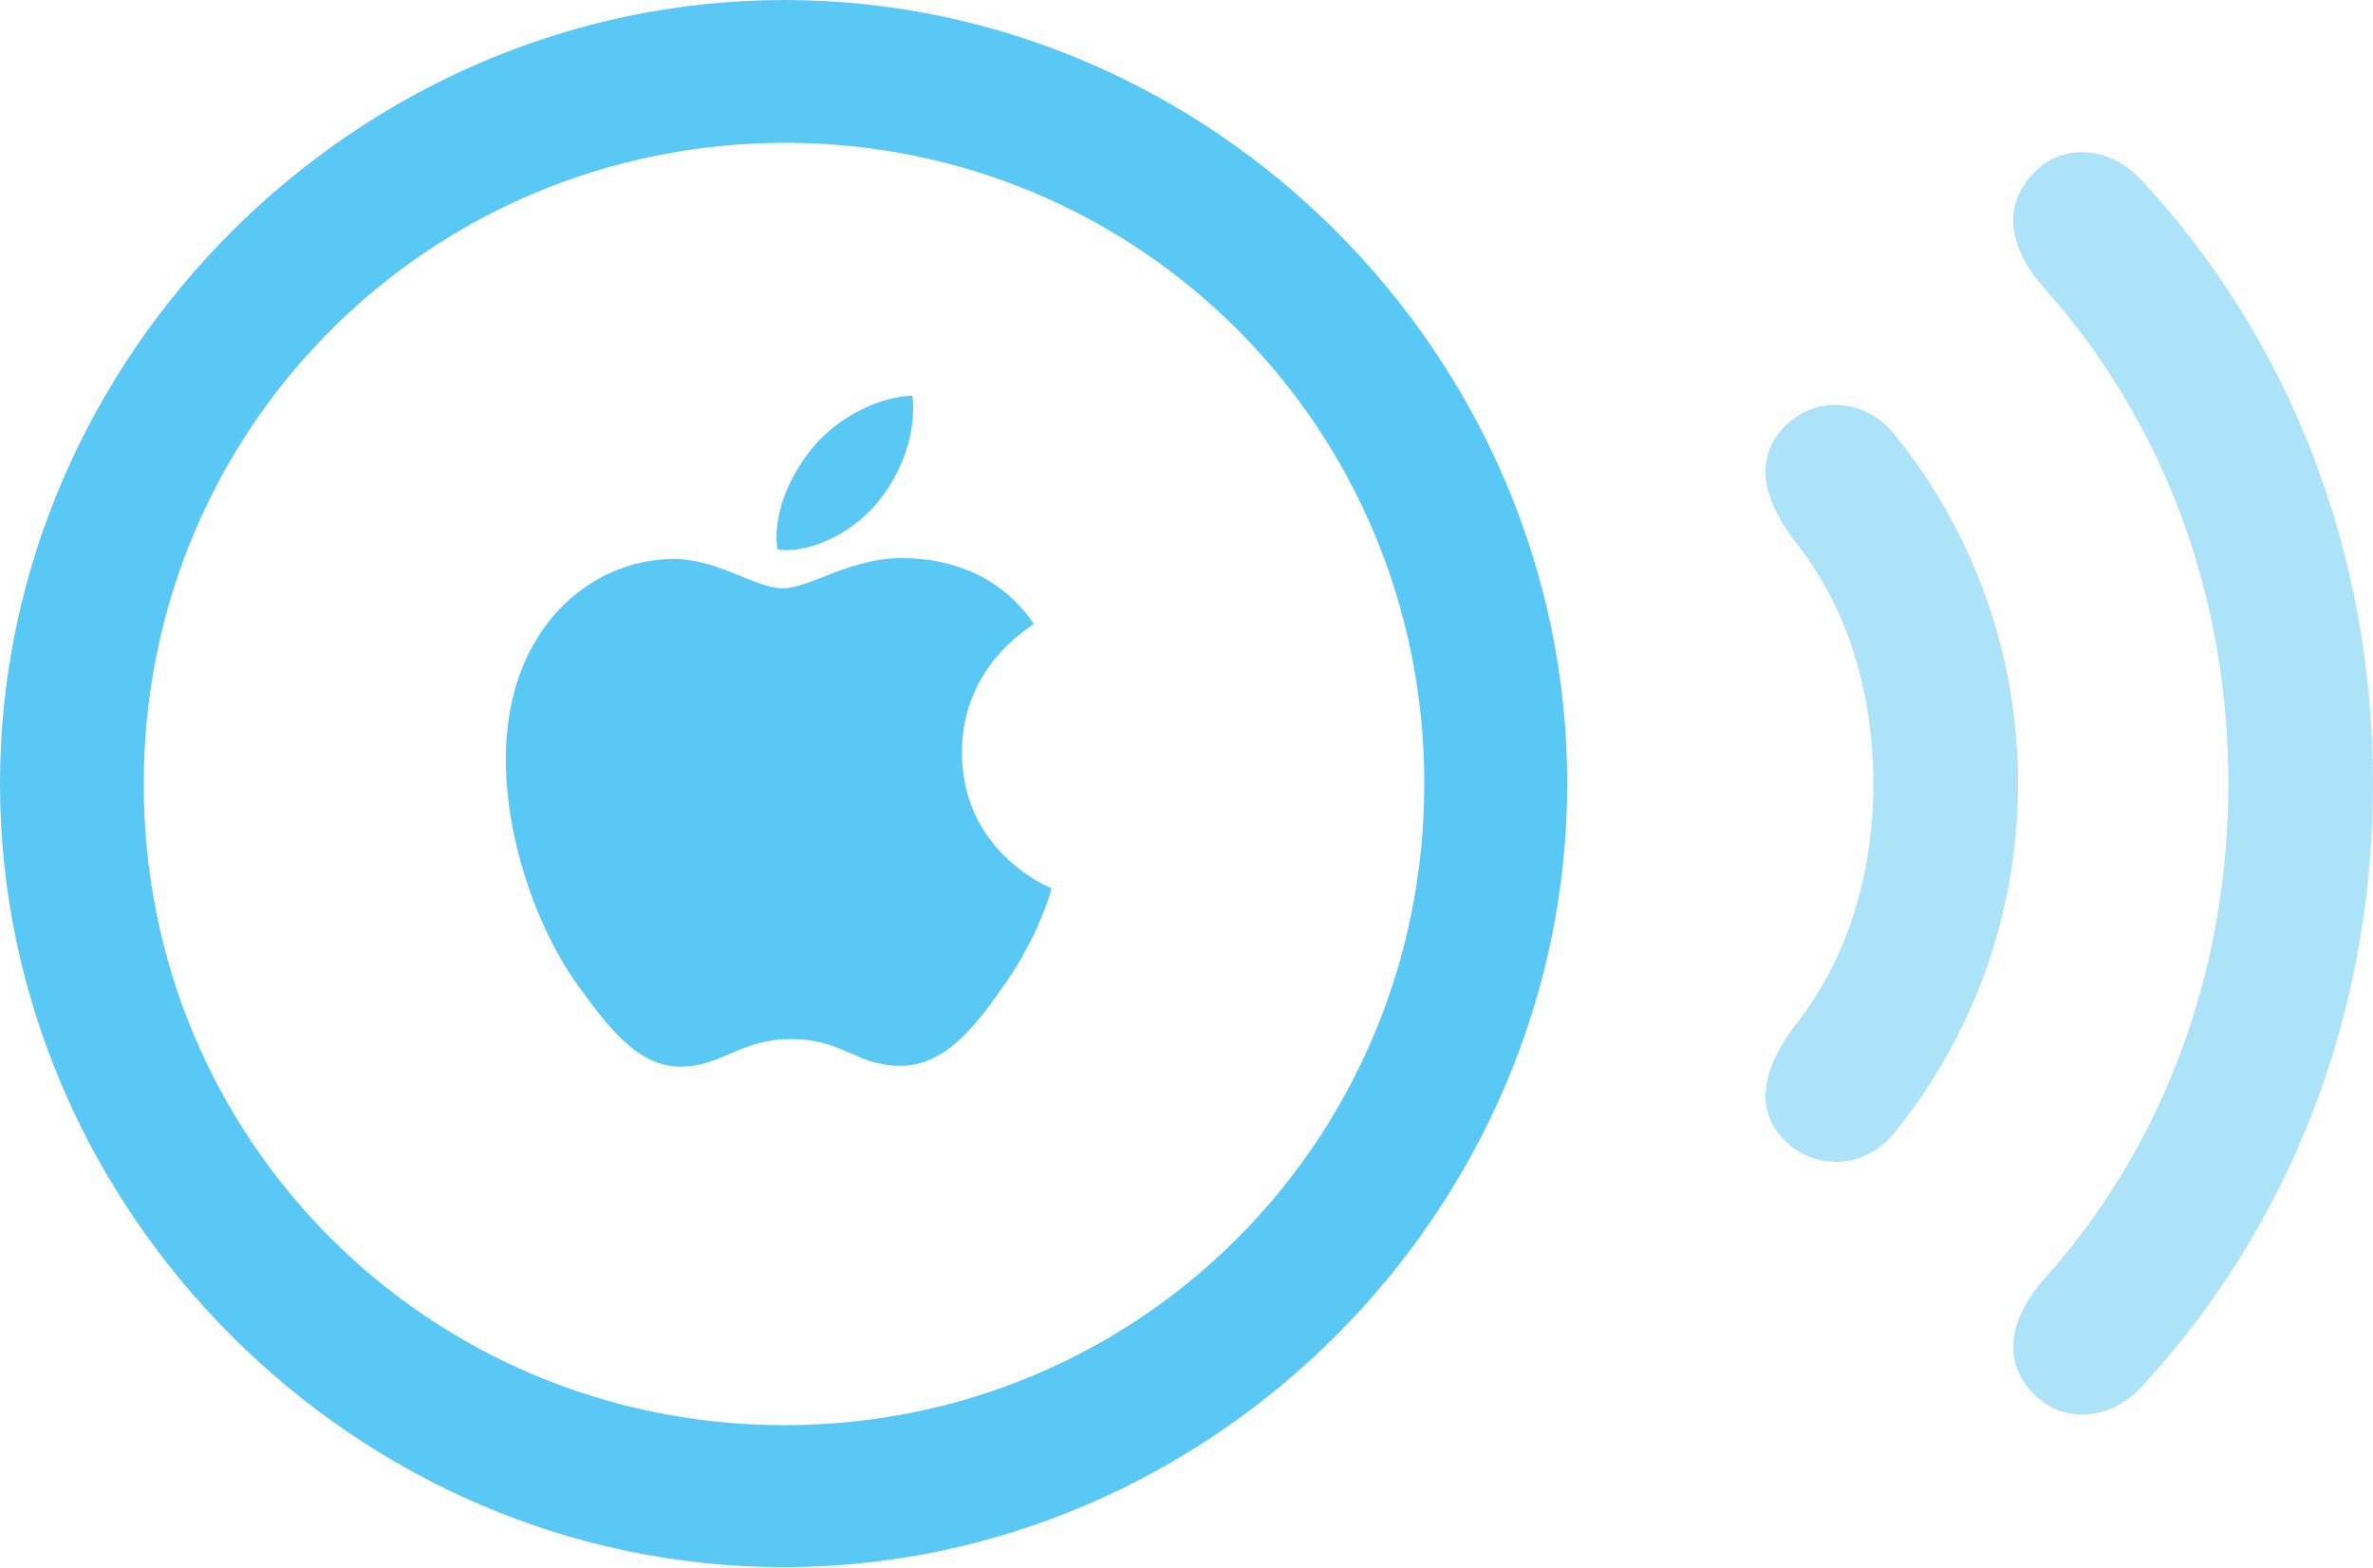 <?xml version="1.0" encoding="UTF-8"?>
<!--Generator: Apple Native CoreSVG 175.5-->
<!DOCTYPE svg
PUBLIC "-//W3C//DTD SVG 1.1//EN"
       "http://www.w3.org/Graphics/SVG/1.1/DTD/svg11.dtd">
<svg version="1.1" xmlns="http://www.w3.org/2000/svg" xmlns:xlink="http://www.w3.org/1999/xlink" width="32.642" height="21.57">
 <g>
  <rect height="21.57" opacity="0" width="32.642" x="0" y="0"/>
  <path d="M10.779 21.558C16.663 21.558 21.558 16.663 21.558 10.779C21.558 4.895 16.675 0 10.791 0C4.907 0 0 4.895 0 10.779C0 16.663 4.895 21.558 10.779 21.558ZM10.791 19.605C5.896 19.605 1.965 15.674 1.978 10.779C1.978 5.884 5.908 1.965 10.803 1.965C15.674 1.965 19.592 5.884 19.592 10.779C19.592 15.674 15.686 19.605 10.791 19.605ZM10.877 14.294C11.609 14.294 11.768 14.661 12.39 14.661C13.013 14.661 13.44 14.087 13.831 13.525C14.282 12.878 14.465 12.244 14.465 12.219C14.429 12.207 13.232 11.719 13.232 10.352C13.232 9.155 14.172 8.63 14.221 8.582C13.611 7.69 12.659 7.678 12.39 7.678C11.694 7.678 11.133 8.093 10.767 8.093C10.388 8.093 9.888 7.69 9.265 7.69C8.118 7.69 6.958 8.655 6.958 10.437C6.958 11.56 7.385 12.744 7.91 13.501C8.374 14.148 8.777 14.673 9.363 14.673C9.924 14.673 10.181 14.294 10.877 14.294ZM12.073 6.909C12.354 6.567 12.561 6.104 12.561 5.615C12.561 5.554 12.561 5.493 12.549 5.444C12.073 5.457 11.523 5.75 11.194 6.14C10.938 6.445 10.681 6.909 10.681 7.397C10.681 7.458 10.693 7.532 10.693 7.556C10.73 7.556 10.767 7.568 10.815 7.568C11.243 7.568 11.768 7.288 12.073 6.909Z" fill="#5ac8f5"/>
  <path d="M24.512 15.649C24.915 16.101 25.647 16.113 26.074 15.564C27.136 14.246 27.759 12.573 27.759 10.779C27.759 8.984 27.136 7.312 26.074 5.994C25.647 5.444 24.915 5.444 24.512 5.908C24.121 6.348 24.28 6.897 24.67 7.422C25.403 8.325 25.769 9.509 25.769 10.779C25.769 12.048 25.403 13.22 24.67 14.136C24.28 14.661 24.121 15.21 24.512 15.649Z" fill="#5ac8f5" fill-opacity="0.5"/>
  <path d="M27.93 19.128C28.32 19.58 29.004 19.58 29.468 19.067C31.506 16.858 32.642 13.94 32.642 10.779C32.642 7.617 31.506 4.688 29.468 2.49C29.004 1.978 28.32 1.965 27.93 2.429C27.539 2.869 27.661 3.442 28.101 3.943C29.736 5.762 30.652 8.154 30.652 10.779C30.652 13.403 29.736 15.796 28.101 17.615C27.661 18.115 27.539 18.689 27.93 19.128Z" fill="#5ac8f5" fill-opacity="0.5"/>
 </g>
</svg>
